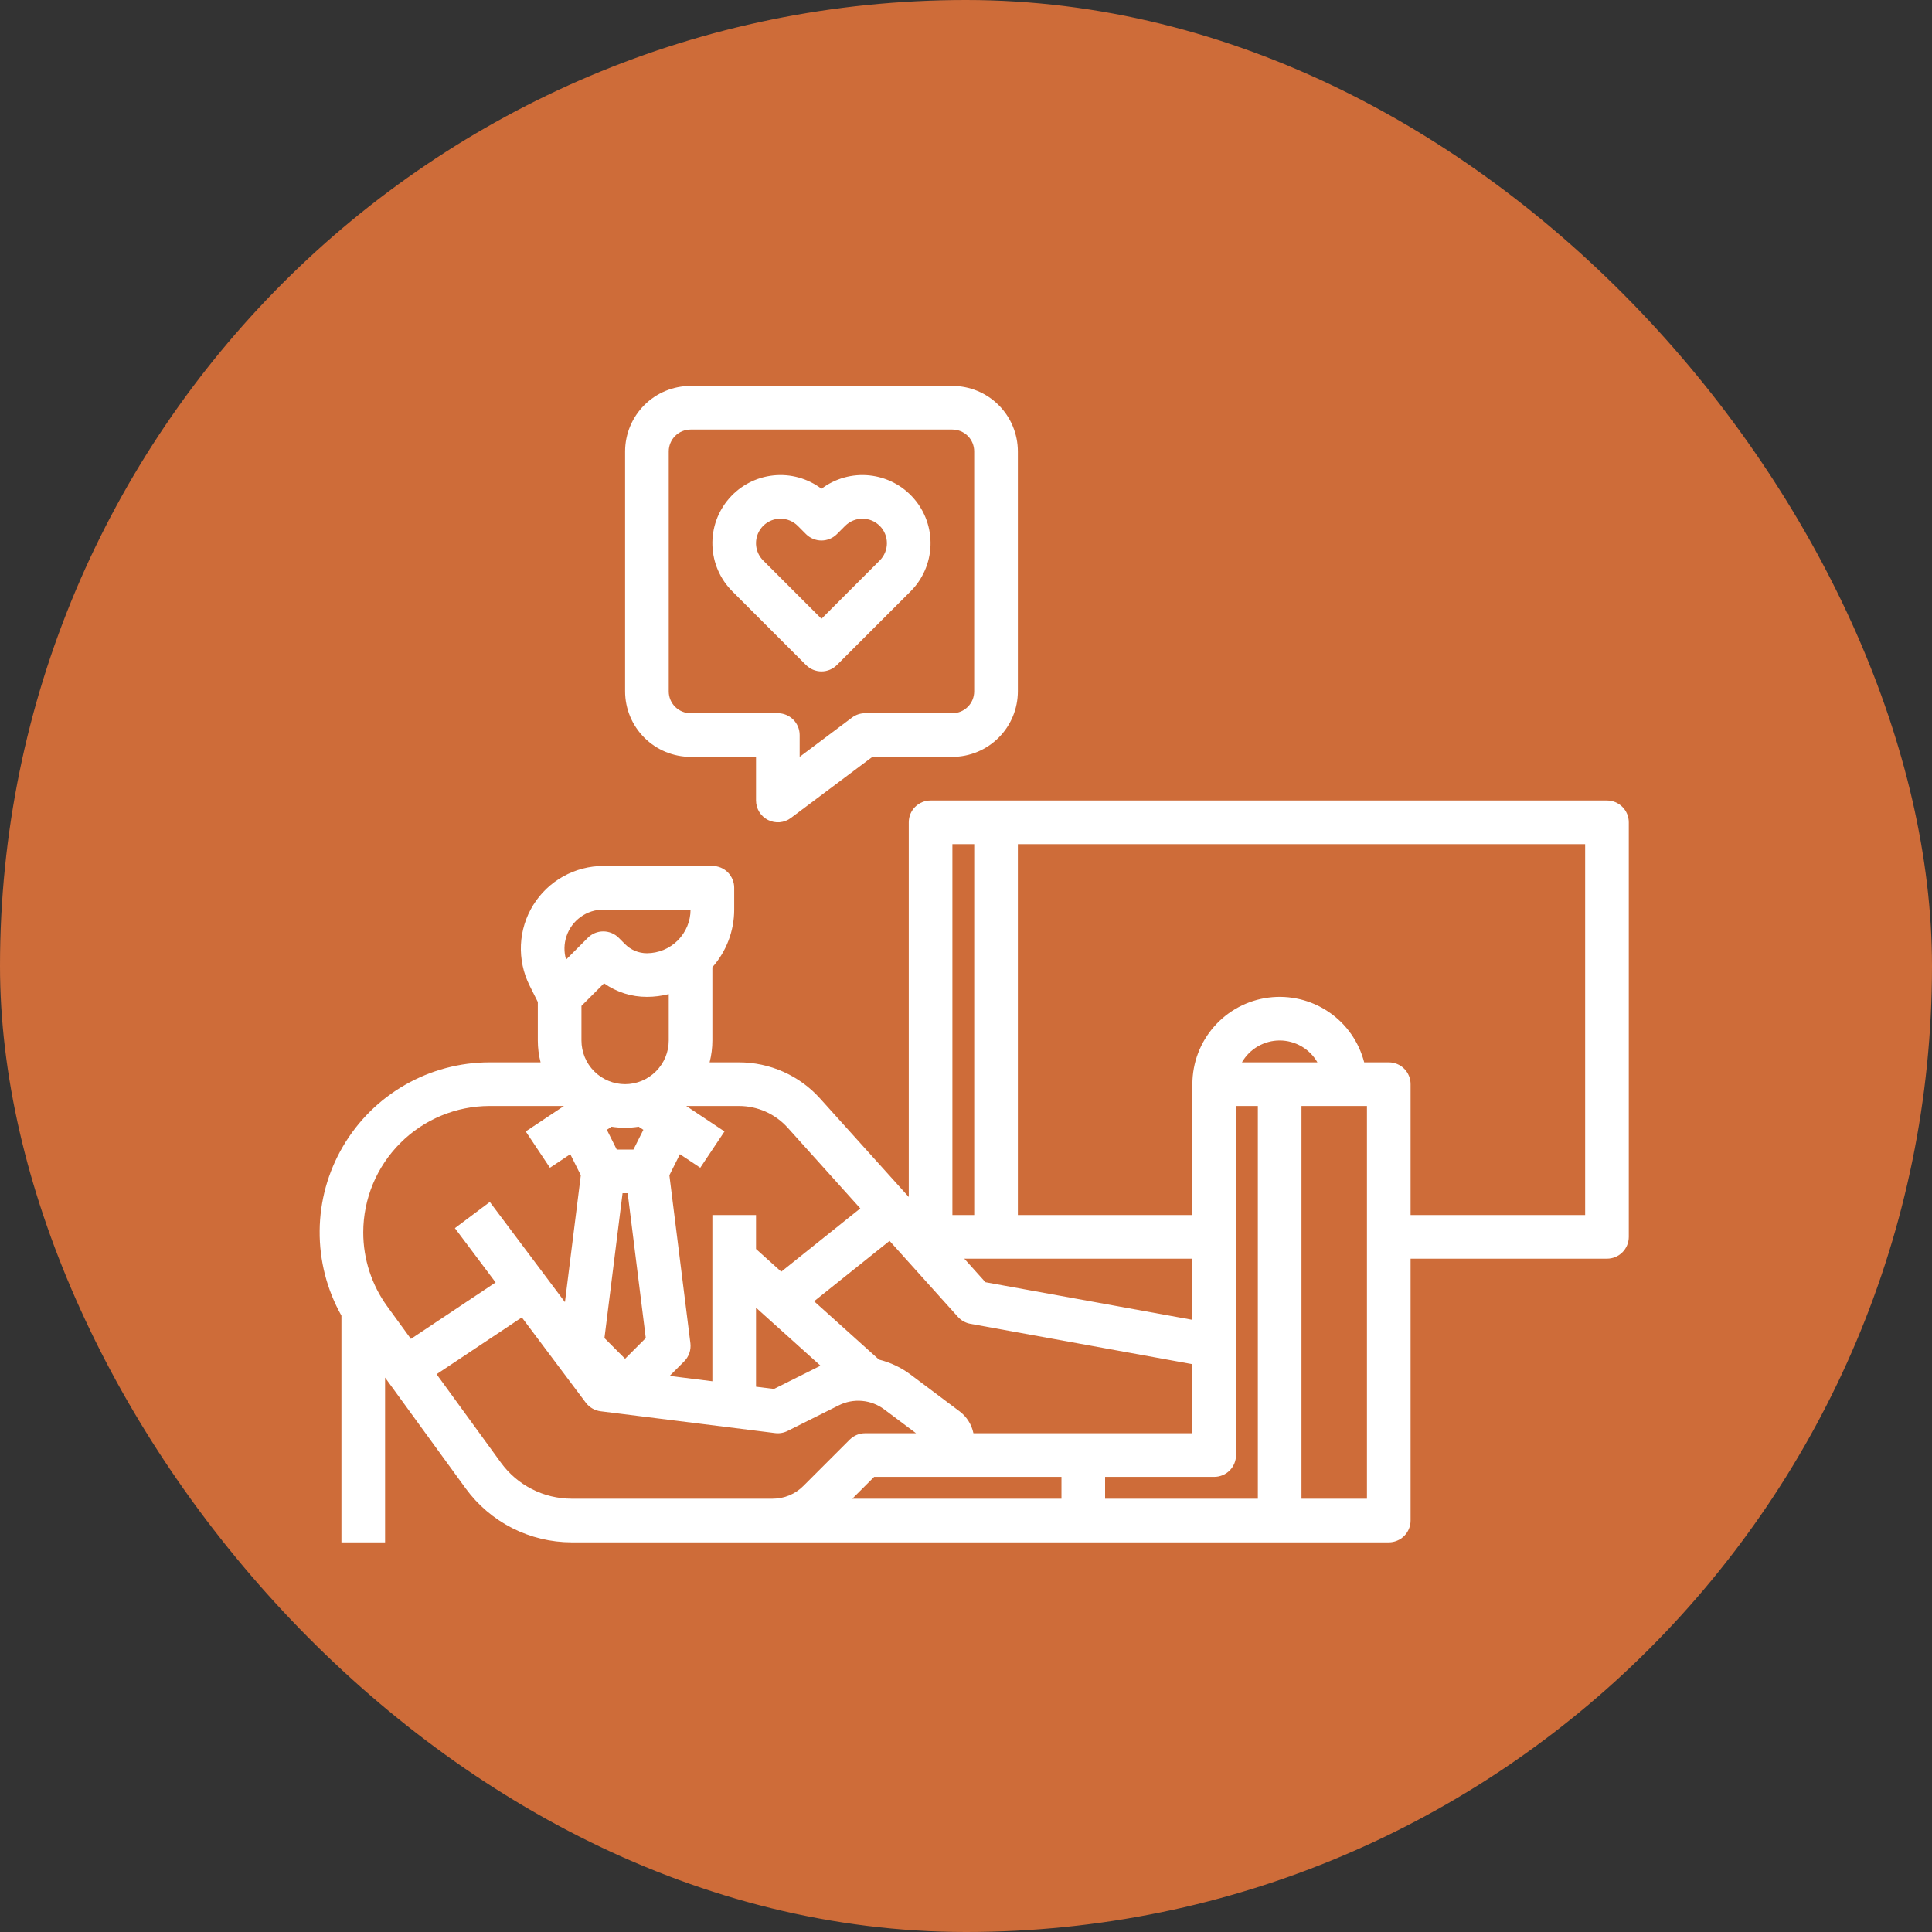 <svg width="51" height="51" viewBox="0 0 51 51" fill="none" xmlns="http://www.w3.org/2000/svg">
<rect x="0" y="0" width="51" height="51" fill="#333333" stroke="none"/>
<rect width="51" height="51" rx="25.5" fill="#CE6C39"/>
<path d="M21.277 17.555C21.385 17.663 21.532 17.724 21.685 17.724C21.837 17.724 21.984 17.663 22.092 17.555L24.038 15.609C24.36 15.287 24.547 14.856 24.563 14.401C24.579 13.946 24.422 13.502 24.123 13.159C23.825 12.815 23.407 12.598 22.954 12.55C22.502 12.502 22.048 12.628 21.685 12.902C21.321 12.628 20.867 12.502 20.415 12.55C19.962 12.598 19.544 12.815 19.246 13.159C18.947 13.502 18.79 13.946 18.806 14.401C18.822 14.856 19.009 15.287 19.331 15.609L21.277 17.555ZM20.602 13.692C20.687 13.692 20.771 13.709 20.85 13.741C20.928 13.774 20.999 13.821 21.059 13.881L21.277 14.1C21.385 14.207 21.532 14.268 21.685 14.268C21.837 14.268 21.984 14.207 22.092 14.1L22.31 13.881C22.37 13.822 22.441 13.774 22.52 13.741C22.598 13.709 22.682 13.692 22.767 13.692C22.851 13.692 22.935 13.709 23.014 13.741C23.092 13.774 23.163 13.822 23.223 13.881C23.283 13.941 23.331 14.013 23.363 14.091C23.396 14.169 23.412 14.253 23.412 14.338C23.412 14.423 23.396 14.507 23.363 14.585C23.331 14.664 23.283 14.735 23.223 14.795L21.685 16.334L20.146 14.795C20.055 14.704 19.994 14.589 19.969 14.464C19.944 14.339 19.957 14.209 20.006 14.091C20.055 13.973 20.137 13.872 20.244 13.801C20.35 13.73 20.475 13.692 20.602 13.692Z" fill="white"/>
<path d="M42.42 21.131H24.565C24.412 21.131 24.265 21.192 24.157 21.3C24.049 21.408 23.989 21.554 23.989 21.707V31.597L21.647 28.996C21.377 28.696 21.047 28.456 20.678 28.292C20.309 28.128 19.91 28.043 19.507 28.043H18.732C18.78 27.854 18.805 27.661 18.805 27.466V25.532C19.176 25.113 19.381 24.571 19.381 24.011V23.435C19.381 23.282 19.32 23.136 19.212 23.027C19.104 22.919 18.958 22.859 18.805 22.859H15.93C15.558 22.859 15.193 22.954 14.868 23.135C14.543 23.316 14.27 23.577 14.075 23.893C13.879 24.209 13.768 24.57 13.751 24.942C13.735 25.313 13.813 25.682 13.979 26.015L14.197 26.45V27.466C14.197 27.661 14.221 27.854 14.27 28.043H12.925C12.142 28.043 11.372 28.248 10.692 28.638C10.013 29.027 9.447 29.588 9.052 30.265C8.656 30.941 8.444 31.709 8.438 32.492C8.431 33.276 8.63 34.047 9.013 34.73V40.714H10.165V36.365L12.293 39.291C12.614 39.731 13.034 40.089 13.52 40.337C14.006 40.584 14.543 40.713 15.088 40.714H36.66C36.813 40.714 36.959 40.653 37.067 40.545C37.175 40.437 37.236 40.291 37.236 40.138V33.226H42.42C42.573 33.226 42.719 33.166 42.827 33.058C42.935 32.95 42.996 32.803 42.996 32.65V21.707C42.996 21.554 42.935 21.408 42.827 21.3C42.719 21.192 42.573 21.131 42.42 21.131ZM25.141 22.283H25.717V32.074H25.141V22.283ZM31.476 33.226V34.84L26.013 33.847L25.455 33.226H31.476ZM25.333 37.258L24.037 36.286C23.788 36.099 23.504 35.965 23.202 35.89L21.49 34.35L23.482 32.756L25.288 34.764C25.374 34.858 25.488 34.922 25.614 34.945L31.476 36.011V37.834H25.696C25.649 37.604 25.52 37.4 25.333 37.258ZM19.957 34.52L21.66 36.052C21.648 36.058 21.636 36.063 21.624 36.069L20.431 36.665L19.957 36.606V34.52ZM28.02 38.986V39.562H22.499L23.075 38.986H28.02ZM29.172 38.986H32.052C32.205 38.986 32.352 38.925 32.46 38.817C32.568 38.709 32.628 38.563 32.628 38.41V29.195H33.204V39.562H29.172V38.986ZM32.784 28.043C32.885 27.867 33.03 27.722 33.205 27.621C33.38 27.52 33.578 27.466 33.78 27.466C33.982 27.466 34.181 27.52 34.356 27.621C34.53 27.722 34.676 27.867 34.776 28.043H32.784ZM20.791 29.766L22.71 31.899L20.623 33.569L19.957 32.97V32.074H18.805V36.462L17.677 36.321L18.06 35.938C18.122 35.875 18.169 35.8 18.198 35.717C18.226 35.634 18.235 35.546 18.225 35.459L17.67 31.024L17.948 30.468L18.485 30.826L19.125 29.867L18.115 29.195H19.507C19.749 29.195 19.988 29.246 20.21 29.344C20.431 29.443 20.629 29.587 20.791 29.766ZM15.349 26.553L15.945 25.957C16.276 26.191 16.672 26.316 17.077 26.315C17.271 26.315 17.465 26.29 17.653 26.242V27.466C17.653 27.772 17.531 28.065 17.315 28.281C17.099 28.497 16.806 28.619 16.501 28.619C16.195 28.619 15.902 28.497 15.686 28.281C15.47 28.065 15.349 27.772 15.349 27.466V26.553ZM16.142 29.742C16.38 29.78 16.622 29.78 16.86 29.742L16.983 29.824L16.721 30.346H16.281L16.02 29.824L16.142 29.742ZM16.434 31.498H16.569L17.047 35.322L16.501 35.868L15.956 35.322L16.434 31.498ZM14.954 24.714C15.022 24.509 15.153 24.331 15.328 24.205C15.503 24.078 15.714 24.011 15.93 24.011H18.229C18.229 24.316 18.107 24.609 17.891 24.825C17.675 25.041 17.383 25.162 17.077 25.163C16.97 25.163 16.864 25.142 16.765 25.101C16.666 25.06 16.577 25 16.501 24.924L16.332 24.755C16.224 24.647 16.078 24.587 15.925 24.587C15.772 24.587 15.626 24.647 15.518 24.755L14.943 25.331C14.883 25.129 14.887 24.913 14.954 24.714ZM9.589 32.53C9.59 31.646 9.942 30.798 10.568 30.173C11.193 29.547 12.041 29.195 12.925 29.195H14.887L13.878 29.867L14.517 30.826L15.054 30.468L15.332 31.024L14.913 34.373L12.93 31.729L12.008 32.42L13.083 33.853L10.847 35.344L10.227 34.492C9.812 33.923 9.588 33.235 9.589 32.53ZM15.088 39.562C14.725 39.561 14.366 39.475 14.043 39.31C13.719 39.145 13.439 38.907 13.225 38.613L11.525 36.276L13.775 34.776L15.464 37.028C15.511 37.09 15.569 37.141 15.636 37.18C15.703 37.219 15.777 37.244 15.854 37.254L20.462 37.83C20.574 37.844 20.689 37.824 20.79 37.773L22.139 37.099C22.33 37.002 22.545 36.962 22.758 36.981C22.971 37 23.175 37.079 23.346 37.208L24.181 37.834H22.837C22.684 37.834 22.538 37.895 22.43 38.003L21.208 39.224C21.101 39.332 20.974 39.417 20.834 39.475C20.694 39.533 20.544 39.562 20.393 39.562H15.088ZM36.084 39.562H34.356V29.195H36.084V39.562ZM41.844 32.074H37.236V28.619C37.236 28.466 37.175 28.319 37.067 28.211C36.959 28.103 36.813 28.043 36.66 28.043H36.011C35.871 27.5 35.538 27.026 35.074 26.712C34.609 26.397 34.046 26.262 33.49 26.333C32.934 26.404 32.422 26.675 32.052 27.096C31.681 27.516 31.476 28.058 31.476 28.619V32.074H26.869V22.283H41.844V32.074Z" fill="white"/>
<path d="M18.229 19.979H19.957V21.131C19.957 21.238 19.987 21.343 20.043 21.434C20.099 21.525 20.18 21.598 20.275 21.646C20.371 21.694 20.478 21.714 20.584 21.705C20.691 21.695 20.793 21.656 20.878 21.592L23.029 19.979H25.141C25.599 19.979 26.038 19.796 26.362 19.472C26.686 19.148 26.868 18.709 26.869 18.251V11.915C26.868 11.457 26.686 11.018 26.362 10.694C26.038 10.37 25.599 10.188 25.141 10.188H18.229C17.771 10.188 17.332 10.37 17.008 10.694C16.684 11.018 16.502 11.457 16.501 11.915V18.251C16.502 18.709 16.684 19.148 17.008 19.472C17.332 19.796 17.771 19.979 18.229 19.979ZM17.653 11.915C17.653 11.763 17.714 11.616 17.822 11.508C17.93 11.4 18.076 11.34 18.229 11.339H25.141C25.293 11.34 25.44 11.4 25.548 11.508C25.656 11.616 25.716 11.763 25.716 11.915V18.251C25.716 18.404 25.656 18.55 25.548 18.658C25.44 18.766 25.293 18.827 25.141 18.827H22.837C22.712 18.827 22.591 18.867 22.491 18.942L21.109 19.979V19.403C21.109 19.25 21.048 19.104 20.94 18.996C20.832 18.888 20.686 18.827 20.533 18.827H18.229C18.076 18.827 17.93 18.766 17.822 18.658C17.714 18.55 17.653 18.404 17.653 18.251V11.915Z" fill="white"/>
</svg>
